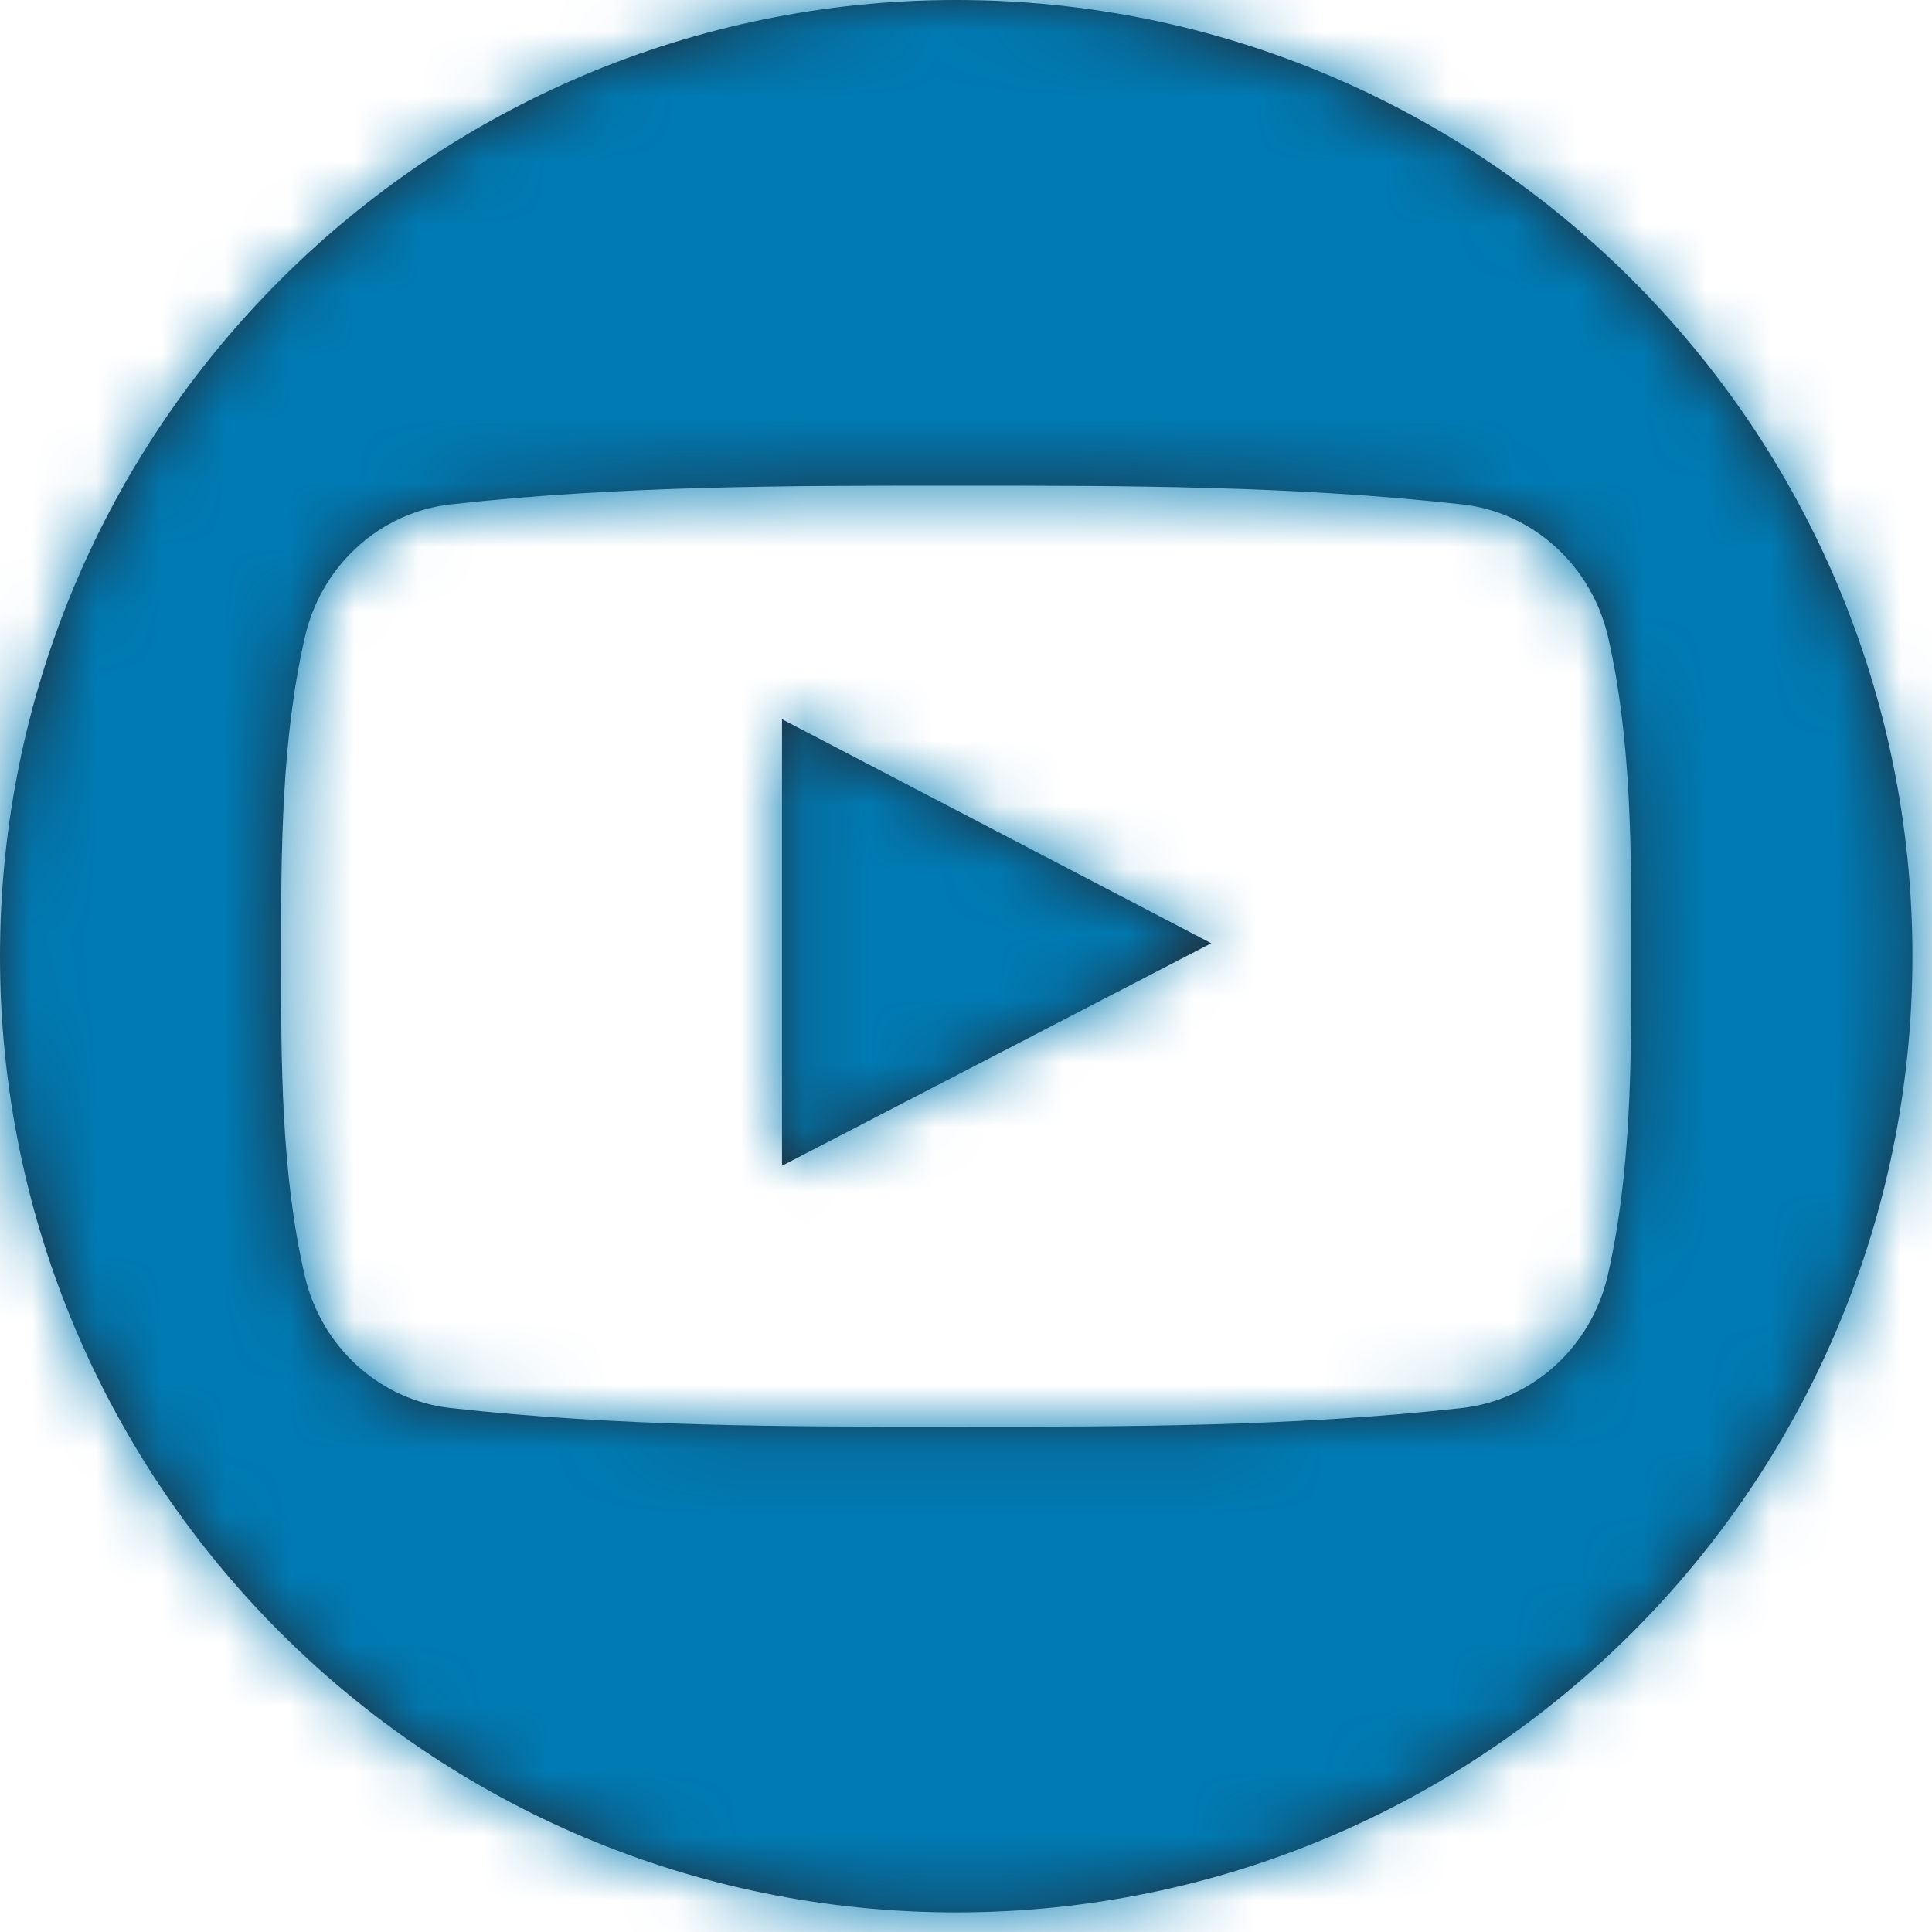<?xml version="1.0" encoding="UTF-8"?>
<svg width="30px" height="30px" viewBox="0 0 30 30" version="1.1" xmlns="http://www.w3.org/2000/svg" xmlns:xlink="http://www.w3.org/1999/xlink">
    <!-- Generator: sketchtool 52.1 (67048) - http://www.bohemiancoding.com/sketch -->
    <title>FEBD6649-8D57-420B-B6E8-62EA9862FBC2</title>
    <desc>Created with sketchtool.</desc>
    <defs>
        <path d="M14.849,0 C23.049,0 29.696,6.647 29.696,14.849 C29.696,23.049 23.049,29.696 14.849,29.696 C6.649,29.696 7.59493681e-05,23.049 7.59493681e-05,14.849 C7.59493681e-05,6.647 6.649,0 14.849,0 Z M24.965,19.805 C25.33,18.216 25.332,16.483 25.332,14.849 C25.332,13.214 25.335,11.48 24.97,9.891 C24.713,8.777 23.801,7.954 22.702,7.832 C20.103,7.542 17.471,7.54 14.852,7.542 C12.232,7.54 9.6,7.542 7,7.832 C5.902,7.954 4.99,8.777 4.735,9.891 C4.369,11.48 4.364,13.213 4.364,14.849 C4.364,16.483 4.364,18.216 4.731,19.805 C4.987,20.919 5.898,21.742 6.996,21.864 C9.596,22.154 12.228,22.156 14.847,22.154 C17.468,22.156 20.099,22.154 22.699,21.864 C23.797,21.742 24.707,20.919 24.965,19.805 Z M12.143,18.102 L12.143,11.168 C14.365,12.328 16.573,13.479 18.808,14.647 C16.58,15.802 14.371,16.948 12.143,18.102 Z" id="path-1"></path>
    </defs>
    <g id="Templates" stroke="none" stroke-width="1" fill="none" fill-rule="evenodd">
        <g id="Poem-a-day" transform="translate(-1173, -3266)">
            <g id="modules/engagment" transform="translate(0, 3139)">
                <g id="Engagment">
                    <g id="Follow" transform="translate(934, 54)">
                        <g id="icons/social/facebook-2-copy-4" transform="translate(239, 73)">
                            <mask id="mask-2" fill="white">
                                <use xlink:href="#path-1"></use>
                            </mask>
                            <use id="Combined-Shape" fill="#212B36" xlink:href="#path-1"></use>
                            <g id="Color" mask="url(#mask-2)" fill="#007AB3">
                                <rect id="color/main" x="0" y="0" width="30" height="30" rx="4"></rect>
                            </g>
                        </g>
                    </g>
                </g>
            </g>
        </g>
    </g>
</svg>